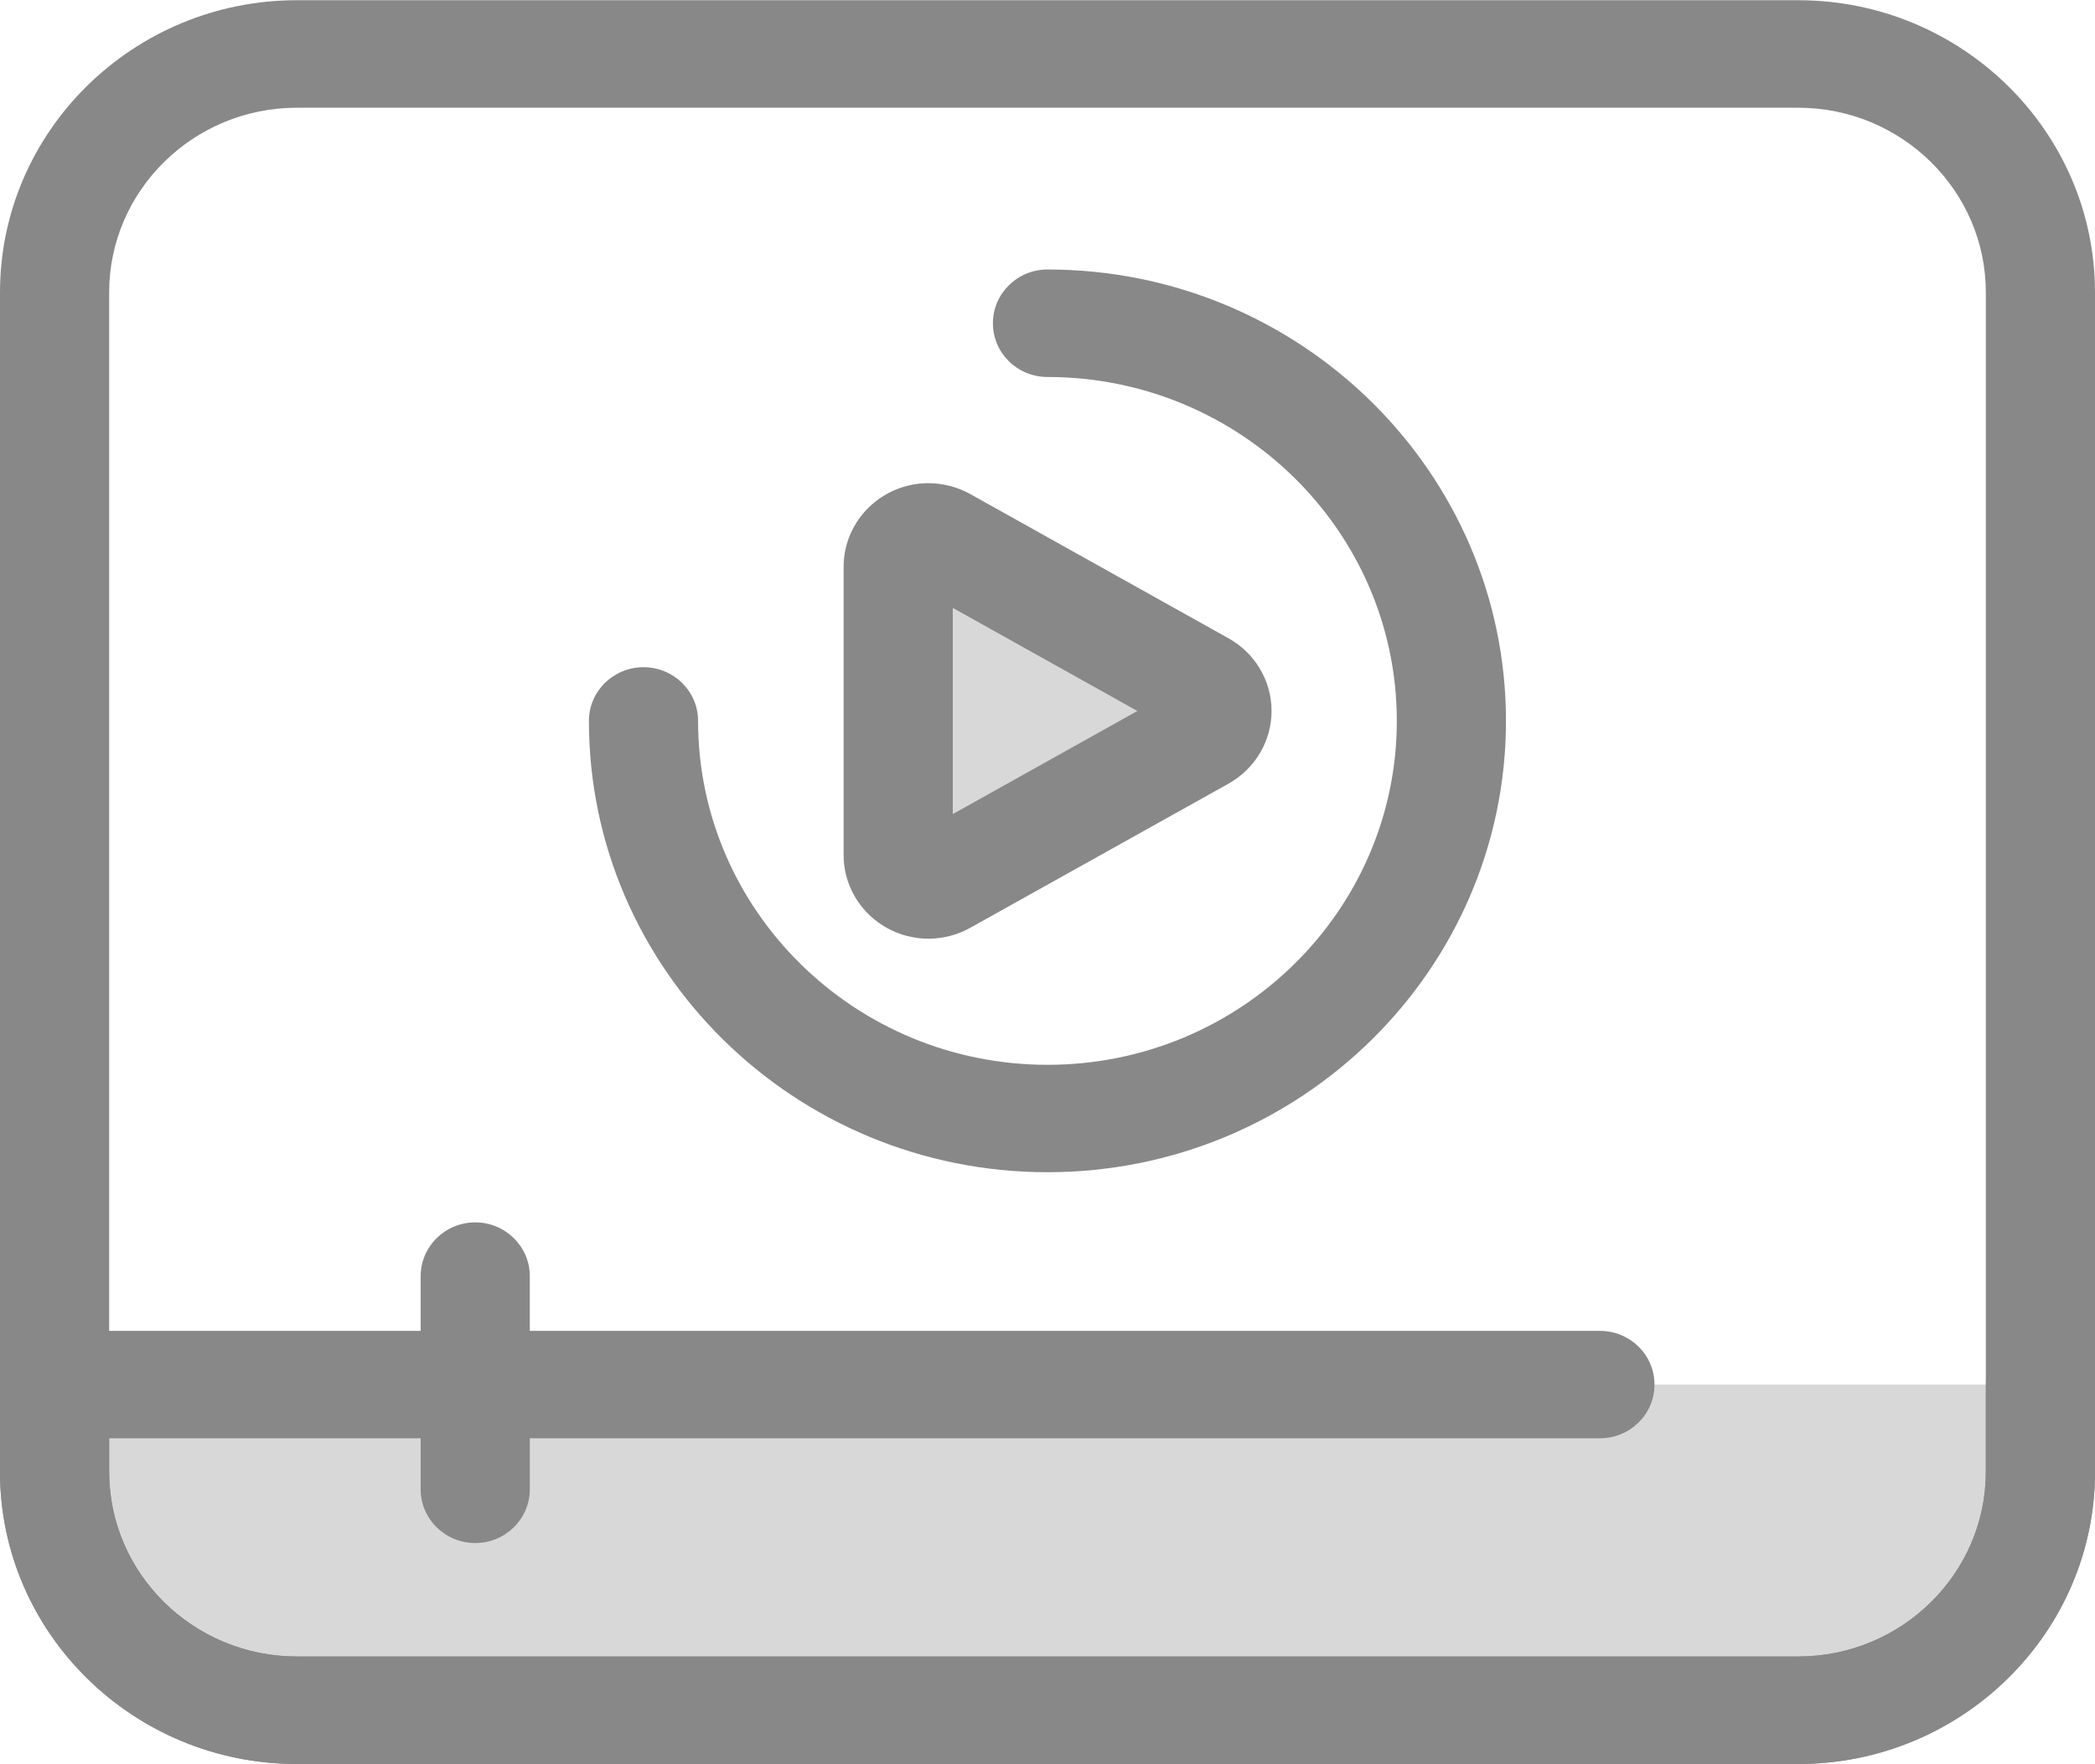 <?xml version="1.0" encoding="UTF-8"?>
<svg width="19px" height="16px" viewBox="0 0 19 16" version="1.1" xmlns="http://www.w3.org/2000/svg" xmlns:xlink="http://www.w3.org/1999/xlink">
    <!-- Generator: Sketch 50.2 (55047) - http://www.bohemiancoding.com/sketch -->
    <title>video-play</title>
    <desc>Created with Sketch.</desc>
    <defs></defs>
    <g id="Page-1" stroke="none" stroke-width="1" fill="none" fill-rule="evenodd">
        <g id="02.1.-Trang-Chi-Tiet---Tai-Lieu-Lien-Quan" transform="translate(-20, -456)" fill-rule="nonzero">
            <g id="video-play" transform="translate(20, 456)">
                <path d="M14.51,12.557 L0.495,12.557 L0.495,13.348 C0.495,14.542 1.479,15.51 2.692,15.51 L16.308,15.51 C17.521,15.51 18.505,14.542 18.505,13.348 L18.505,12.557" id="Shape" fill="#D8D8D8"></path>
                <g id="Group" fill="#888888">
                    <path d="M16.308,15.998 L2.692,15.998 C1.208,15.998 0,14.809 0,13.348 L0,12.557 C0,12.288 0.222,12.07 0.495,12.07 L14.51,12.07 C14.784,12.07 15.005,12.288 15.005,12.557 C15.005,12.826 14.784,13.044 14.51,13.044 L0.99,13.044 L0.99,13.348 C0.99,14.271 1.754,15.023 2.692,15.023 L16.308,15.023 C17.246,15.023 18.01,14.271 18.01,13.348 L18.01,12.557 C18.01,12.288 18.232,12.07 18.505,12.07 C18.778,12.07 19,12.288 19,12.557 L19,13.348 C19,14.809 17.792,15.998 16.308,15.998 Z" id="Shape"></path>
                    <path d="M16.308,15.998 L2.692,15.998 C1.208,15.998 0,14.809 0,13.348 L0,2.652 C0,1.191 1.208,0.002 2.692,0.002 L16.308,0.002 C17.792,0.002 19,1.191 19,2.652 L19,13.348 C19,14.809 17.792,15.998 16.308,15.998 Z M2.692,0.977 C1.754,0.977 0.99,1.729 0.99,2.652 L0.99,13.348 C0.99,14.271 1.754,15.023 2.692,15.023 L16.308,15.023 C17.246,15.023 18.01,14.271 18.01,13.348 L18.01,2.652 C18.01,1.729 17.246,0.977 16.308,0.977 C16.308,0.977 2.692,0.977 2.692,0.977 Z" id="Shape"></path>
                </g>
                <path d="M8.146,7.755 L8.146,5.14 C8.146,4.933 8.373,4.803 8.556,4.905 L10.898,6.213 C11.084,6.316 11.084,6.579 10.898,6.683 L8.556,7.99 C8.373,8.092 8.146,7.962 8.146,7.755 Z" id="Shape" fill="#D8D8D8"></path>
                <g id="Group" transform="translate(3.785, 2.411)" fill="#888888">
                    <path d="M4.636,6.102 C4.211,6.102 3.866,5.762 3.866,5.344 L3.866,2.729 C3.866,2.311 4.211,1.971 4.636,1.971 C4.768,1.971 4.899,2.006 5.015,2.07 L7.357,3.378 C7.598,3.512 7.747,3.765 7.747,4.037 C7.747,4.309 7.598,4.561 7.357,4.696 L5.015,6.003 C4.899,6.068 4.768,6.102 4.636,6.102 Z M4.856,3.102 L4.856,4.972 L6.53,4.037 L4.856,3.102 Z" id="Shape"></path>
                    <path d="M5.715,8.22 C3.422,8.22 1.556,6.384 1.556,4.127 C1.556,3.858 1.778,3.64 2.051,3.64 C2.325,3.64 2.546,3.858 2.546,4.127 C2.546,5.847 3.968,7.246 5.715,7.246 C7.462,7.246 8.883,5.847 8.883,4.127 C8.883,2.407 7.462,1.008 5.715,1.008 C5.441,1.008 5.22,0.79 5.22,0.521 C5.22,0.252 5.441,0.033 5.715,0.033 C8.008,0.033 9.873,1.87 9.873,4.127 C9.873,6.384 8.008,8.22 5.715,8.22 Z" id="Shape"></path>
                    <path d="M0.525,11.583 C0.252,11.583 0.03,11.365 0.03,11.096 L0.03,9.163 C0.03,8.894 0.252,8.675 0.525,8.675 C0.798,8.675 1.02,8.894 1.02,9.163 L1.02,11.096 C1.02,11.365 0.798,11.583 0.525,11.583 Z" id="Shape"></path>
                </g>
            </g>
        </g>
    </g>
</svg>